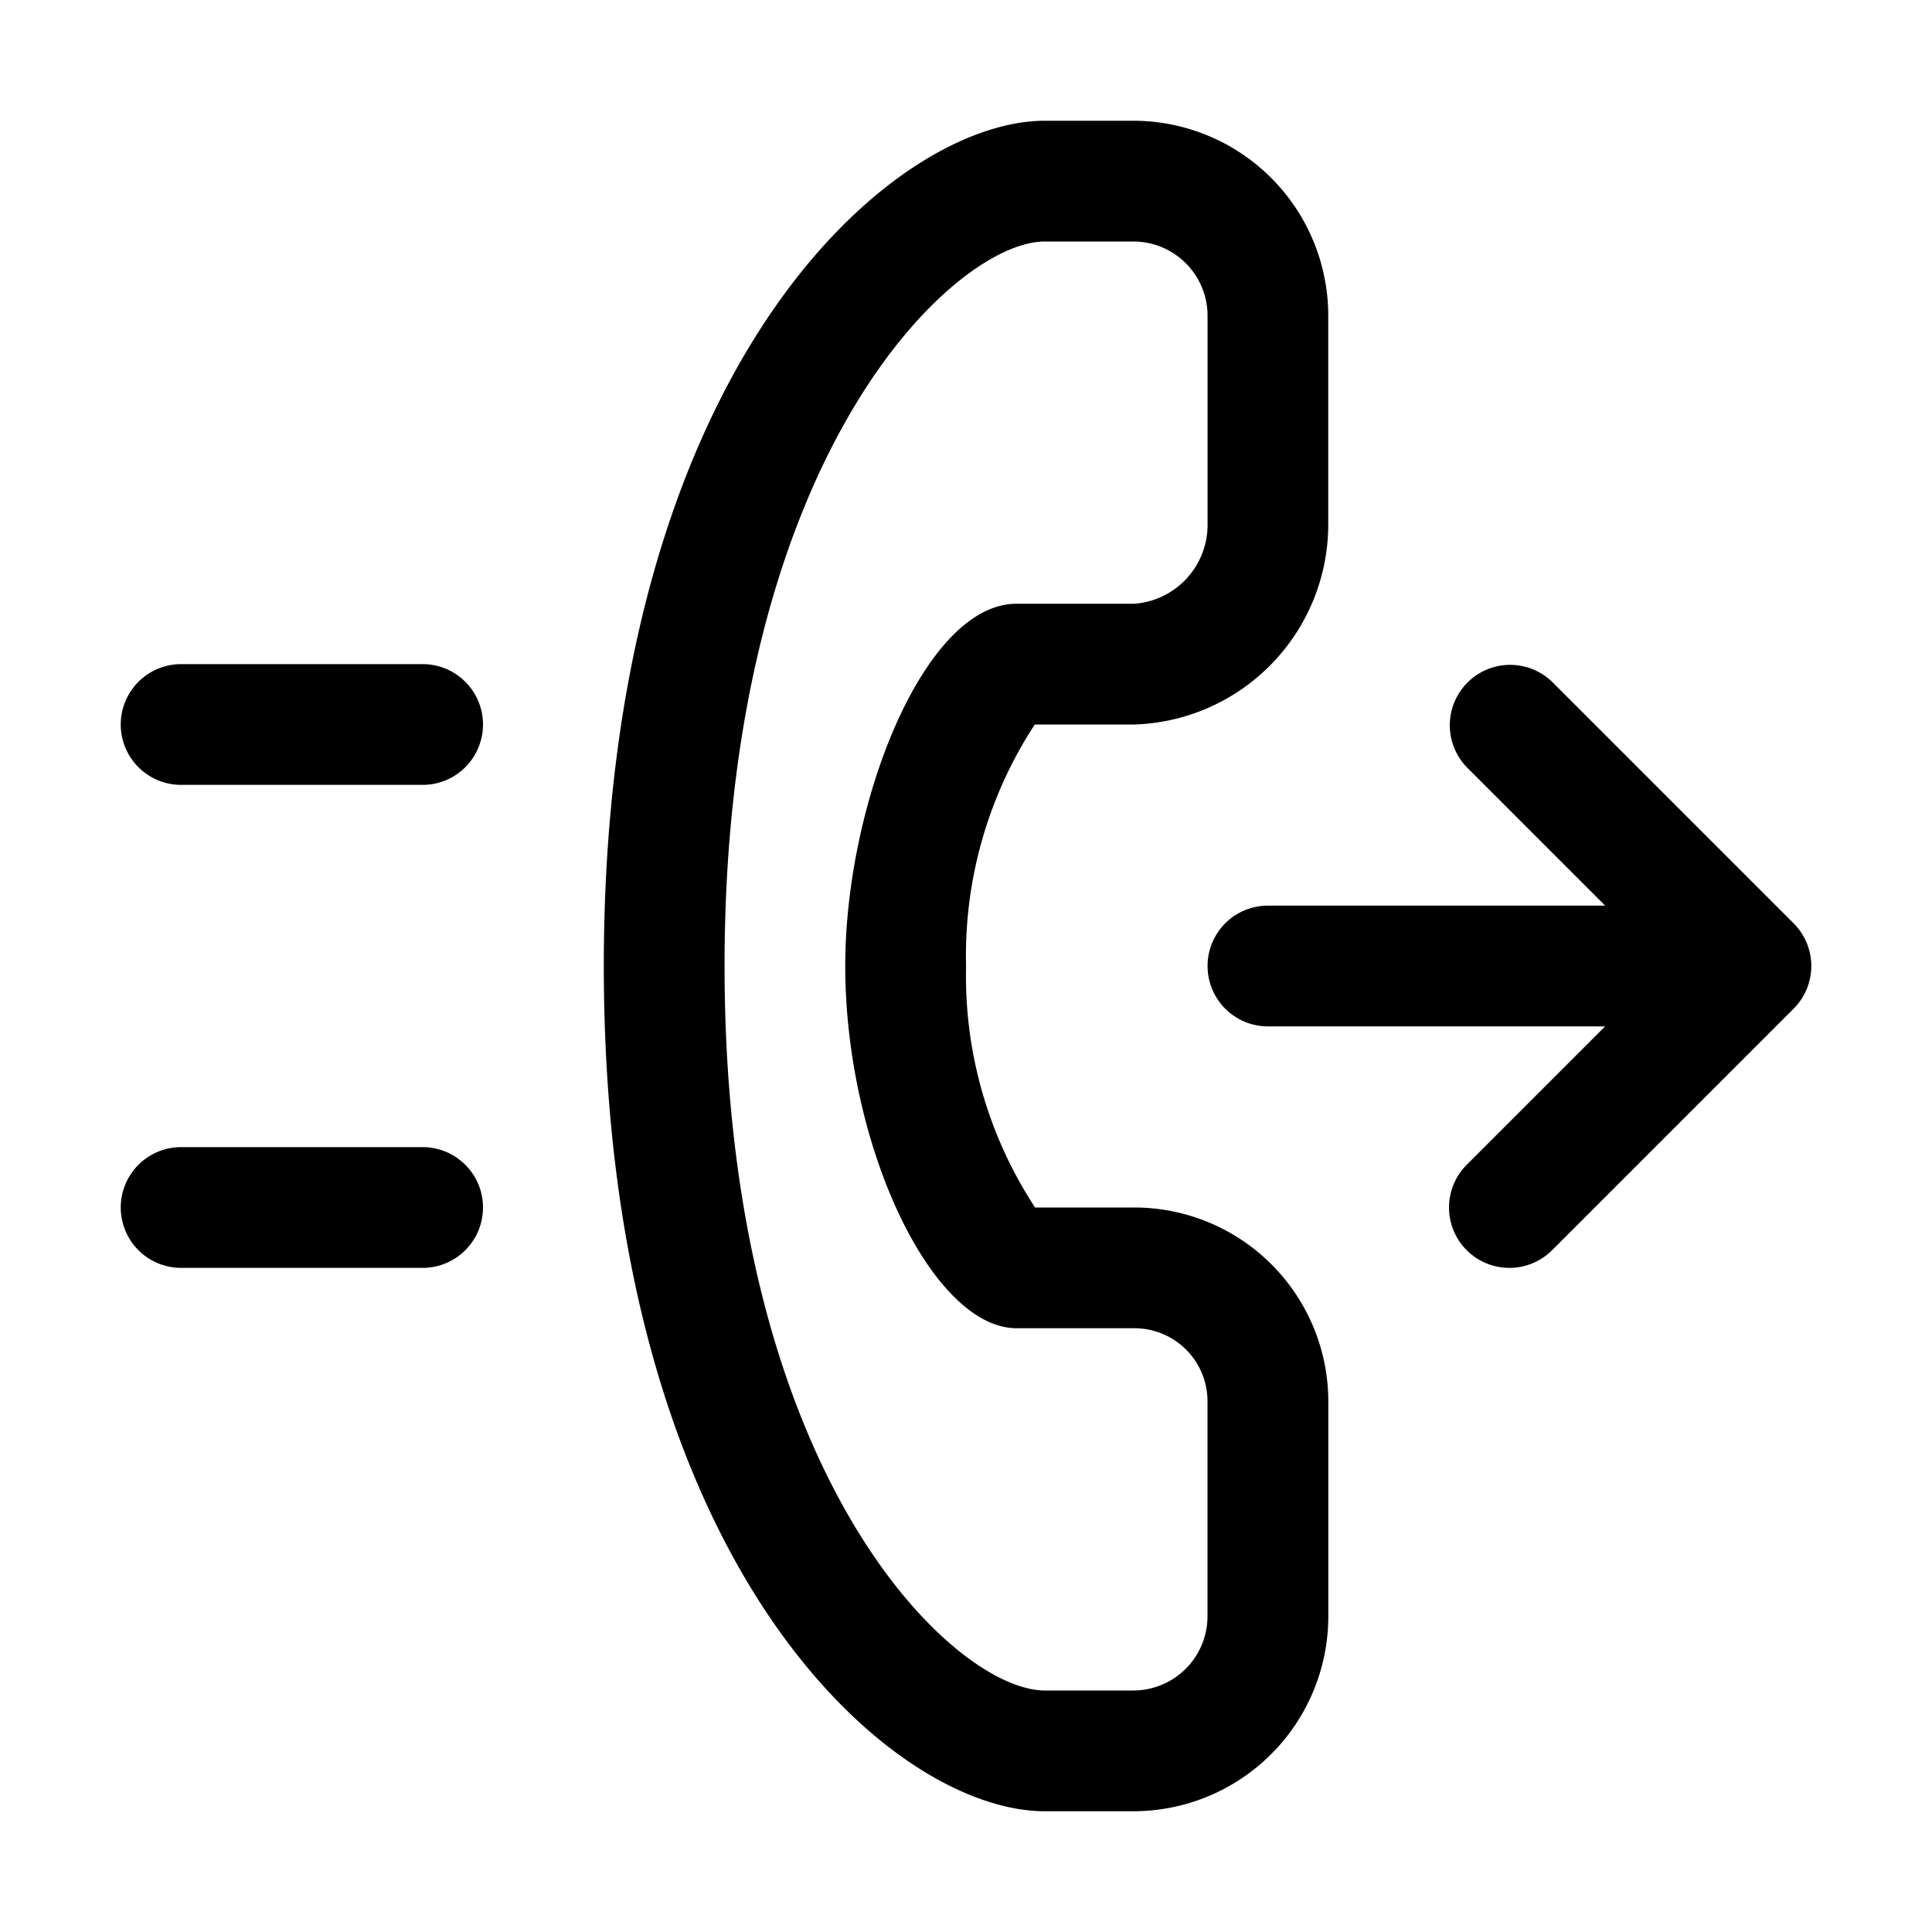 <svg xmlns="http://www.w3.org/2000/svg" width="32" height="32" viewBox="0 0 32 32"><path d="m29.708 15.293-4-4a1 1 0 0 0-1.414 1.414L26.586 15h-5.585a1 1 0 0 0 0 2h5.585l-2.293 2.293a1 1 0 1 0 1.415 1.414l4-4a1 1 0 0 0 0-1.414M18.782 20h-1.638a7 7 0 0 1-1.143-4 7 7 0 0 1 1.138-4h1.652A3.317 3.317 0 0 0 22 8.668v-3.44A3.23 3.23 0 0 0 18.772 2h-1.467c-2.547 0-7.304 4.106-7.304 14s4.757 14 7.304 14h1.467a3.23 3.23 0 0 0 3.229-3.229v-3.569A3.215 3.215 0 0 0 18.78 20M20 26.772A1.23 1.23 0 0 1 18.772 28h-1.467c-1.51 0-5.304-3.57-5.304-12s3.794-12 5.304-12h1.467a1.23 1.23 0 0 1 1.229 1.229v3.439A1.31 1.31 0 0 1 18.79 10h-1.954c-1.528 0-2.836 3.299-2.836 6 0 2.972 1.434 6 2.841 6h1.94A1.21 1.21 0 0 1 20 23.202zM7 11H3a1 1 0 0 0 0 2h4a1 1 0 0 0 0-2M7 19H3a1 1 0 0 0 0 2h4a1 1 0 0 0 0-2"/></svg>